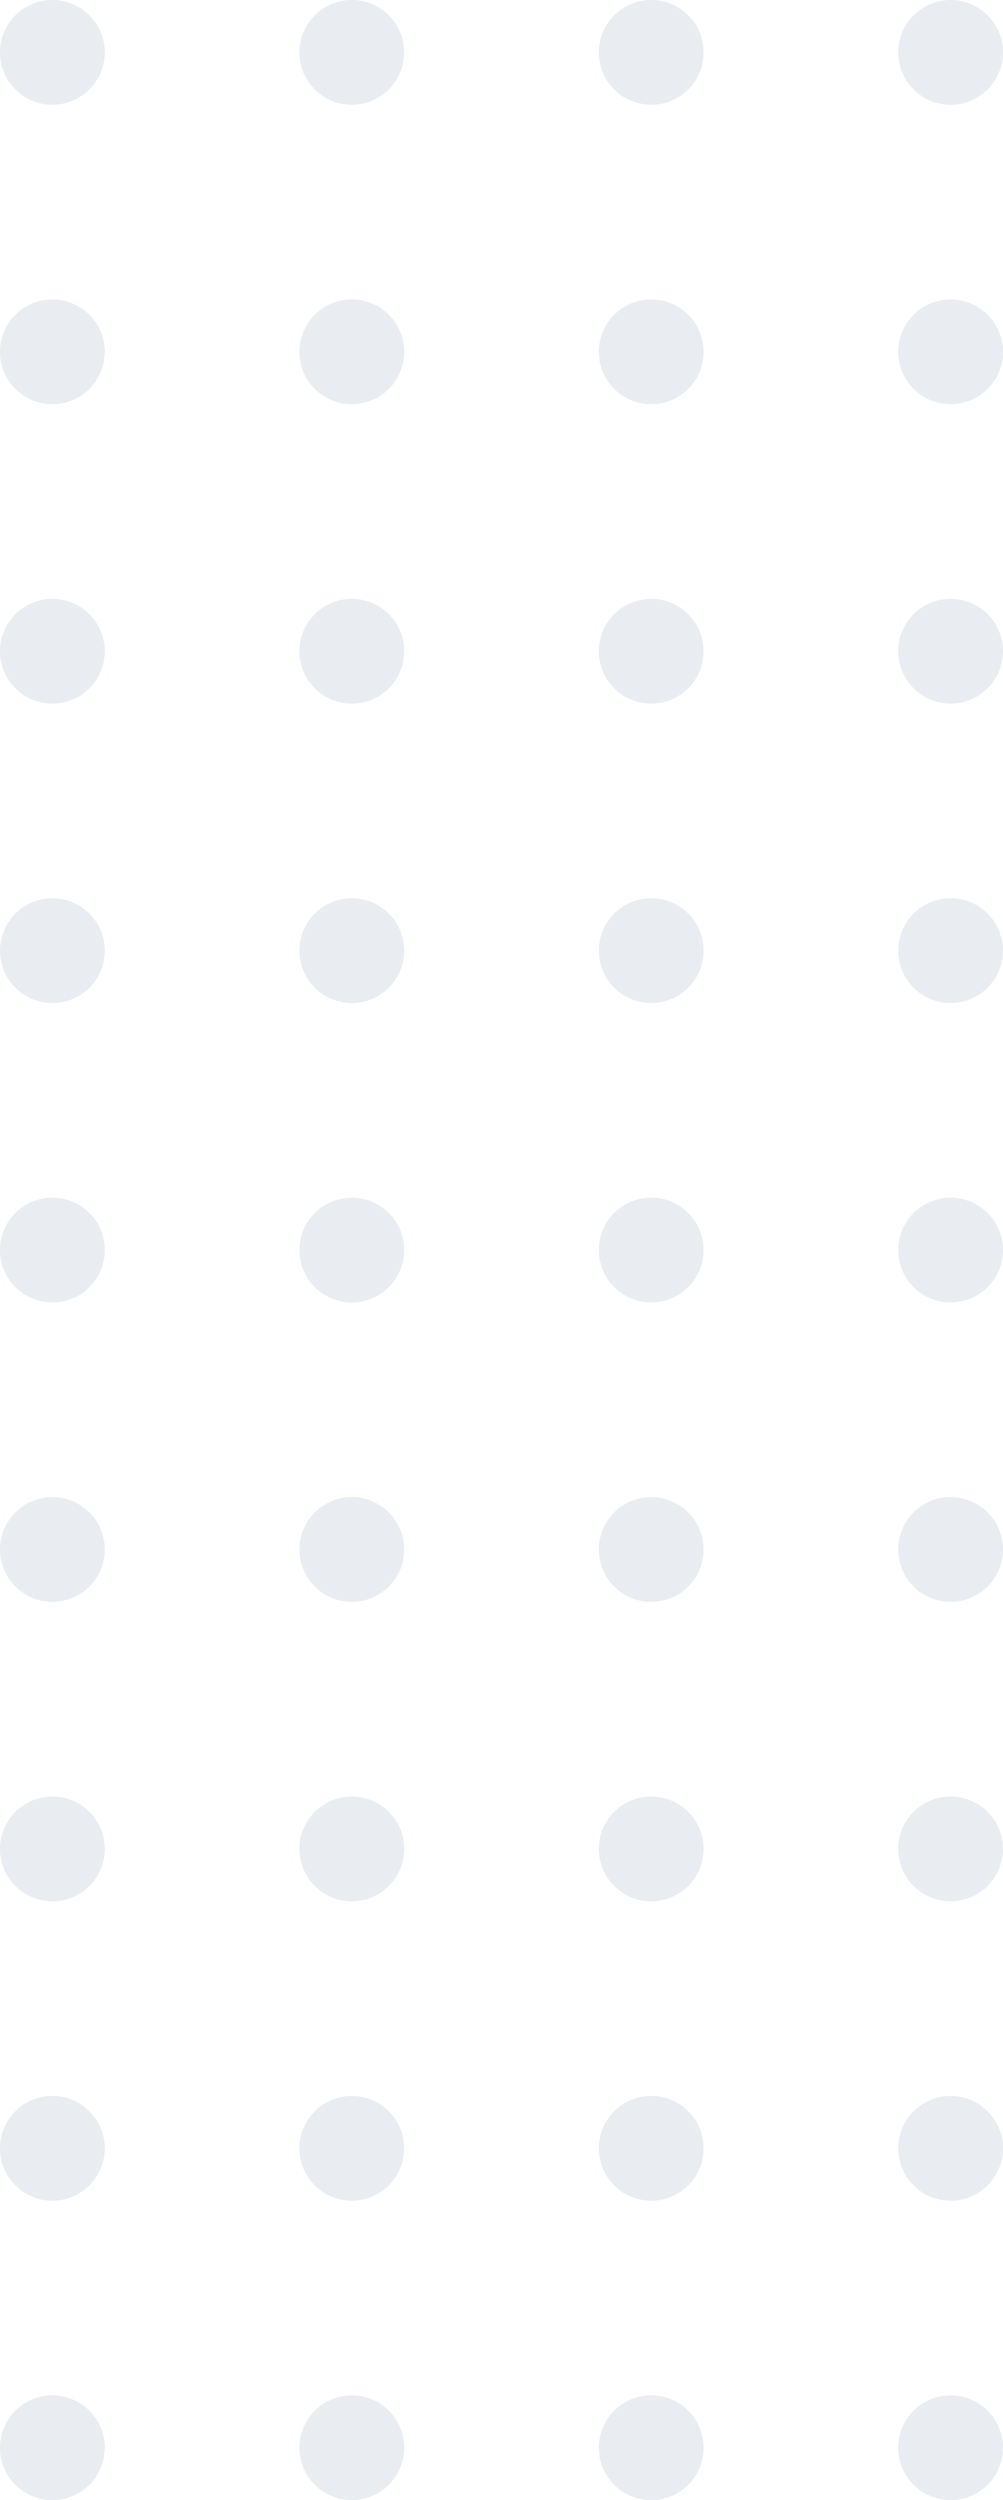 <svg xmlns="http://www.w3.org/2000/svg" width="67" height="167" viewBox="0 0 67 167">
  <defs>
    <style>
      .cls-1 {
        fill: #214b71;
        fill-rule: evenodd;
        opacity: 0.1;
      }
    </style>
  </defs>
  <path id="Ellipse_" data-name="Ellipse " class="cls-1" d="M4.5,85A3.5,3.5,0,1,1,1,88.5,3.5,3.5,0,0,1,4.5,85Zm20,0A3.5,3.5,0,1,1,21,88.5,3.5,3.5,0,0,1,24.5,85Zm20,0A3.5,3.5,0,1,1,41,88.5,3.5,3.5,0,0,1,44.5,85Zm20,0A3.5,3.5,0,1,1,61,88.5,3.5,3.5,0,0,1,64.5,85Zm-60,20A3.5,3.5,0,1,1,1,108.5,3.5,3.5,0,0,1,4.5,105Zm20,0a3.5,3.5,0,1,1-3.5,3.5A3.5,3.5,0,0,1,24.5,105Zm20,0a3.5,3.5,0,1,1-3.5,3.5A3.5,3.5,0,0,1,44.5,105Zm20,0a3.5,3.5,0,1,1-3.5,3.5A3.5,3.5,0,0,1,64.5,105Zm-60,20A3.5,3.5,0,1,1,1,128.5,3.5,3.5,0,0,1,4.5,125Zm20,0a3.5,3.5,0,1,1-3.5,3.5A3.5,3.5,0,0,1,24.5,125Zm20,0a3.5,3.5,0,1,1-3.5,3.5A3.5,3.5,0,0,1,44.5,125Zm20,0a3.5,3.5,0,1,1-3.5,3.5A3.5,3.5,0,0,1,64.5,125Zm-60,20A3.5,3.5,0,1,1,1,148.5,3.5,3.5,0,0,1,4.5,145Zm20,0a3.5,3.5,0,1,1-3.5,3.5A3.5,3.5,0,0,1,24.5,145Zm20,0a3.5,3.5,0,1,1-3.5,3.5A3.5,3.5,0,0,1,44.5,145Zm20,0a3.5,3.5,0,1,1-3.5,3.5A3.5,3.5,0,0,1,64.5,145Zm-60,20A3.5,3.5,0,1,1,1,168.5,3.5,3.5,0,0,1,4.5,165Zm20,0a3.5,3.5,0,1,1-3.5,3.5A3.5,3.5,0,0,1,24.5,165Zm20,0a3.5,3.5,0,1,1-3.5,3.5A3.5,3.5,0,0,1,44.5,165Zm20,0a3.5,3.5,0,1,1-3.5,3.5A3.5,3.5,0,0,1,64.5,165Zm-60,20A3.5,3.5,0,1,1,1,188.5,3.5,3.5,0,0,1,4.5,185Zm20,0a3.5,3.5,0,1,1-3.5,3.5A3.5,3.5,0,0,1,24.5,185Zm20,0a3.5,3.5,0,1,1-3.5,3.5A3.5,3.5,0,0,1,44.5,185Zm20,0a3.5,3.5,0,1,1-3.5,3.5A3.5,3.5,0,0,1,64.5,185Zm-60,20A3.5,3.5,0,1,1,1,208.5,3.5,3.5,0,0,1,4.5,205Zm20,0a3.5,3.5,0,1,1-3.5,3.5A3.5,3.5,0,0,1,24.5,205Zm20,0a3.5,3.5,0,1,1-3.5,3.5A3.5,3.5,0,0,1,44.5,205Zm20,0a3.5,3.5,0,1,1-3.5,3.5A3.5,3.5,0,0,1,64.5,205Zm-60,20A3.5,3.5,0,1,1,1,228.5,3.5,3.5,0,0,1,4.5,225Zm20,0a3.5,3.5,0,1,1-3.5,3.5A3.5,3.5,0,0,1,24.5,225Zm20,0a3.5,3.5,0,1,1-3.5,3.5A3.5,3.5,0,0,1,44.5,225Zm20,0a3.5,3.5,0,1,1-3.5,3.5A3.5,3.5,0,0,1,64.5,225Zm-60,20A3.5,3.5,0,1,1,1,248.5,3.5,3.5,0,0,1,4.5,245Zm20,0a3.5,3.5,0,1,1-3.5,3.5A3.5,3.5,0,0,1,24.5,245Zm20,0a3.5,3.5,0,1,1-3.5,3.5A3.5,3.5,0,0,1,44.5,245Zm20,0a3.5,3.5,0,1,1-3.5,3.5A3.5,3.5,0,0,1,64.5,245Z" transform="translate(-1 -85)"/>
</svg>
